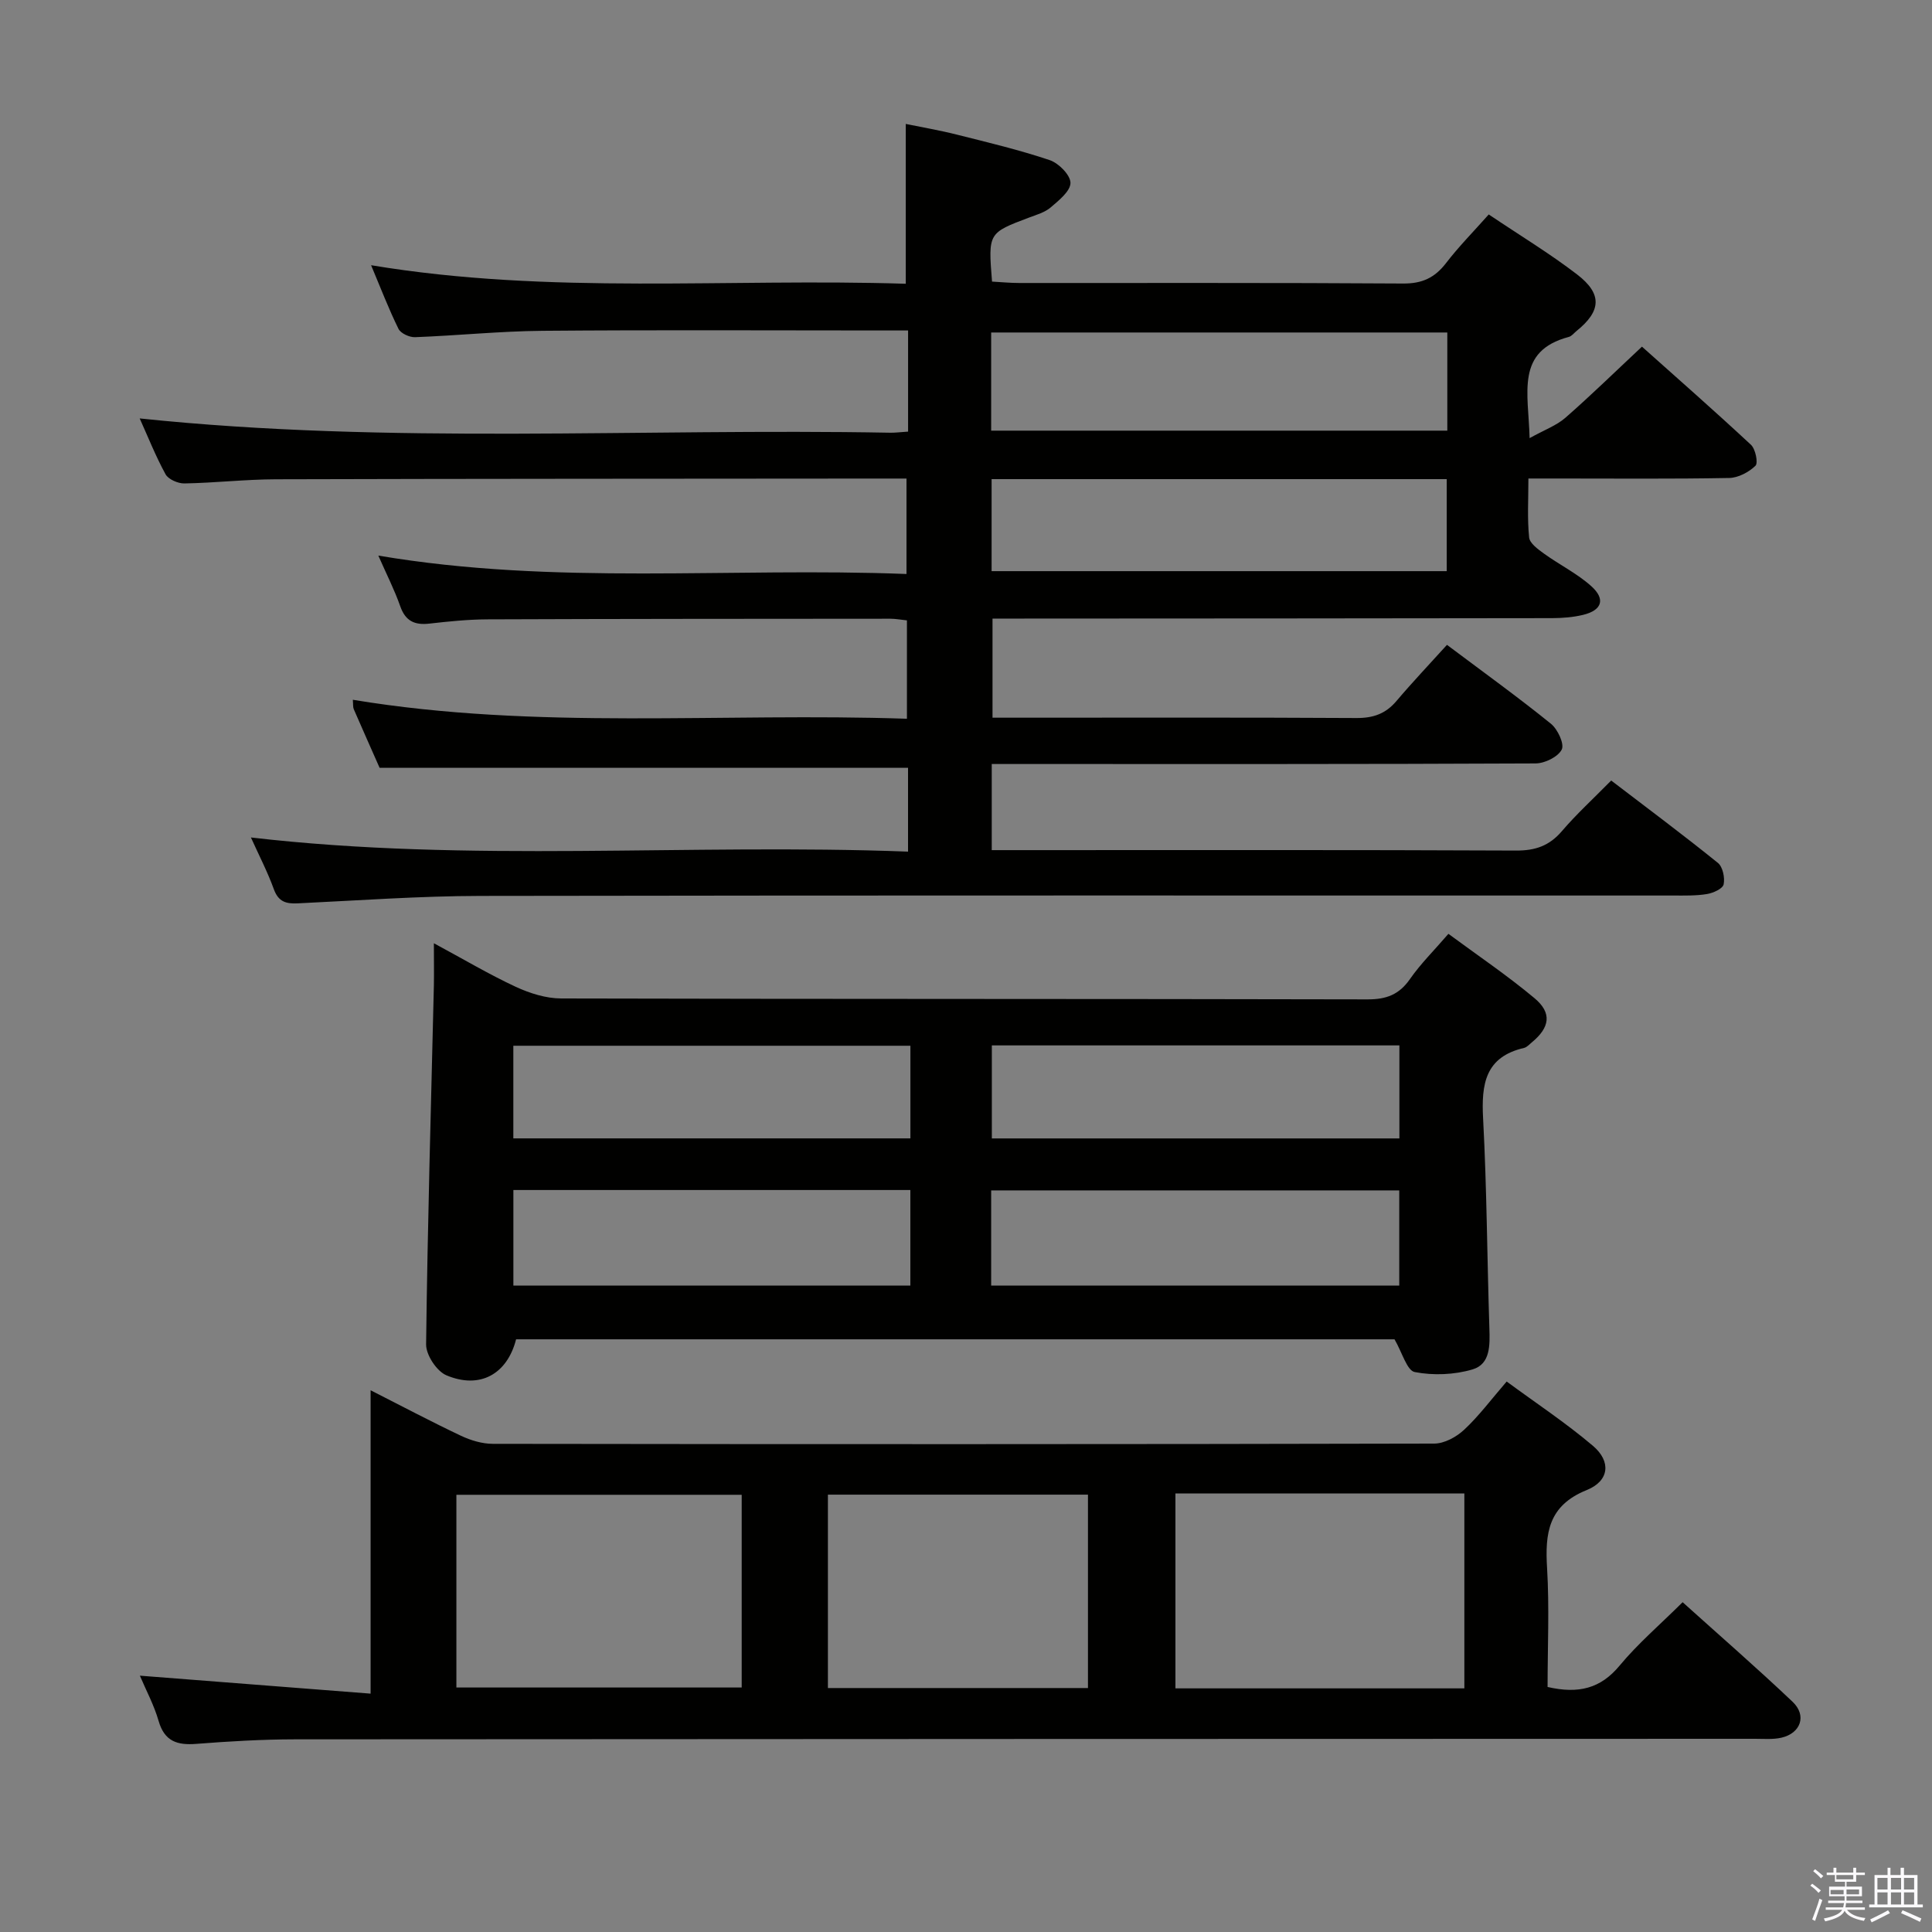 <svg enable-background="new 0 0 400 400" viewBox="0 0 400 400" xmlns="http://www.w3.org/2000/svg"><rect x="0" y="0" width="400" height="400" fill="#808080" stroke="none"/><path d="m374.8 390.4.4-.4c.7.5 1.3 1 1.8 1.4l-.5.5c-.5-.6-1.1-1.1-1.7-1.5zm1 7.3-.6-.3c.5-1.4 1.1-2.8 1.5-4.3.2.1.4.2.6.3-.5 1.3-1 2.8-1.5 4.3zm-.4-10.3.4-.4c.4.3 1 .8 1.7 1.4l-.5.5c-.4-.5-1-1-1.6-1.5zm2.5.3h1.7v-1h.6v1h3.5v-1h.6v1h1.8v.5h-1.8v1.4h-2v1h3.2v2h-3.2v.9h3.3v.5h-3.4c0 .3-.1.6-.1.9h4v.5h-3.7c.7.9 1.9 1.5 3.8 1.7-.1.2-.2.4-.3.6-2.1-.4-3.5-1.1-4-2.1-.4 1-1.8 1.7-4 2.2-.1-.2-.2-.4-.3-.6 2.1-.4 3.4-1 3.8-1.8h-3.4v-.5h3.6c.1-.3.1-.6.2-.9h-3.3v-.5h3.4c0-.3 0-.6 0-.9h-3.2v-2h3.3v-1h-2.1v-1.4h-1.7v-.5zm1.1 3.5v1h2.7c0-.3 0-.4 0-.4 0-.2 0-.2 0-.2 0-.1 0-.2 0-.3h-2.7zm1.2-3v.9h3.5v-.9zm4.7 3h-2.6v.6.4h2.6z" fill="#fbfafc"/><path d="m393.6 386.7h.6v1.5h2.8v6.1h1.1v.6h-11.1v-.6h1.1v-6.1h2.7v-1.5h.6v1.5h2.1v-1.5zm-2.7 8.8.4.6c-1.2.6-2.5 1.3-3.8 1.9-.1-.2-.2-.4-.3-.6 1.2-.6 2.5-1.2 3.7-1.9zm-2.2-6.7v2.4h2.1v-2.4zm0 3v2.5h2.1v-2.5zm2.8-3v2.4h2.1v-2.4zm0 3v2.5h2.1v-2.5zm6 6.1c-1.4-.7-2.7-1.3-3.9-1.8l.3-.6c1.5.6 2.7 1.2 3.9 1.7zm-1.2-9.1h-2.1v2.4h2.1zm-2.1 3v2.5h2.1v-2.5z" fill="#fbfafc"/><g fill="#010100"><path d="m308.23 44.4c6.51 4.38 12.65 8.09 18.3 12.43 5.26 4.04 4.98 7.59-.14 11.71-.52.42-.98 1.05-1.57 1.21-11.07 2.94-8.37 11.5-8.13 20.96 3.11-1.73 5.57-2.61 7.4-4.21 5.25-4.59 10.25-9.48 15.86-14.73 7.14 6.38 14.96 13.24 22.57 20.32.94.88 1.52 3.77.93 4.34-1.37 1.33-3.56 2.49-5.43 2.53-11.83.22-23.66.11-35.49.11-1.81 0-3.62 0-6.09 0 0 4.32-.25 8.29.15 12.2.12 1.22 1.85 2.46 3.09 3.36 3.22 2.32 6.88 4.12 9.8 6.75 2.98 2.69 2.18 4.97-1.71 5.92-2.07.5-4.27.67-6.41.68-36.83.06-73.65.07-110.48.09-1.66 0-3.32 0-5.39 0v20.52h5.35c23.33 0 46.66-.07 69.99.07 3.46.02 6.04-.87 8.27-3.5 3.33-3.93 6.89-7.68 10.48-11.65 7.84 5.88 14.83 10.92 21.52 16.33 1.4 1.13 2.83 4.19 2.24 5.35-.77 1.52-3.52 2.86-5.42 2.87-35.49.17-70.99.12-106.48.12-1.95 0-3.9 0-6.11 0v17.83h5.57c34.33 0 68.65-.07 102.98.09 4.01.02 6.9-.99 9.5-4.03 3.02-3.53 6.48-6.69 10.2-10.47 7.49 5.72 14.9 11.25 22.09 17.05 1.01.81 1.48 3.08 1.19 4.45-.19.9-2.16 1.79-3.44 2-2.28.38-4.65.31-6.97.31-82.32.01-164.63-.06-246.95.08-12.62.02-25.24.94-37.86 1.54-2.44.12-4-.34-4.94-2.92-1.29-3.57-3.06-6.97-4.75-10.72 45.32 5.27 90.45 1.2 136.05 2.93 0-3.5 0-6.28 0-9.06 0-2.81 0-5.61 0-8.3-36.59 0-72.79 0-109.41 0-1.61-3.64-3.5-7.88-5.35-12.14-.18-.42-.11-.96-.19-1.94 38.13 6.32 76.36 2.62 114.72 3.93 0-7.21 0-13.65 0-20.37-1.22-.12-2.33-.34-3.44-.34-27.83.02-55.65.02-83.48.13-3.98.02-7.97.43-11.93.88-3.07.35-4.98-.51-6.06-3.61-1.19-3.4-2.85-6.63-4.53-10.47 36.61 6.21 72.88 2.39 109.35 3.81 0-6.77 0-12.86 0-19.76-1.62 0-3.37 0-5.11 0-41.82.04-83.65.03-125.47.15-6.31.02-12.62.75-18.93.86-1.32.02-3.31-.84-3.89-1.89-2.05-3.74-3.63-7.74-5.36-11.57 51.94 5.44 103.73 2 155.42 2.96.98.02 1.96-.12 3.67-.23 0-3.54 0-6.96 0-10.38 0-3.31 0-6.62 0-10.56-2.16 0-3.94 0-5.73 0-23.33 0-46.66-.13-69.99.07-8.79.08-17.58.99-26.37 1.32-1.15.04-2.96-.79-3.42-1.73-2.03-4.12-3.67-8.42-5.67-13.17 37.11 6.18 73.88 2.66 110.7 3.84 0-11.19 0-21.74 0-33.09 3.46.71 7.11 1.33 10.69 2.24 6.41 1.61 12.87 3.15 19.13 5.26 1.85.63 4.27 3.08 4.28 4.7 0 1.71-2.4 3.63-4.08 5.07-1.21 1.04-2.93 1.53-4.48 2.11-8.48 3.2-8.49 3.18-7.68 13.26 1.82.1 3.73.29 5.64.29 26.49.02 52.99-.07 79.48.11 3.94.03 6.54-1.2 8.87-4.22 2.61-3.4 5.65-6.48 8.85-10.08zm-103.02 44.76h94.44c0-7.02 0-13.61 0-20.32-31.63 0-62.96 0-94.44 0zm.09 10.04v19.05h94.23c0-6.53 0-12.73 0-19.05-31.48 0-62.56 0-94.23 0z"/><path d="m320.41 349.27c6.43 1.48 10.99.31 14.91-4.42 3.8-4.58 8.39-8.5 13.05-13.13 7.6 6.85 15.34 13.57 22.77 20.62 2.98 2.83 1.7 6.5-2.31 7.43-1.75.4-3.64.23-5.46.23-100.77.03-201.55.03-302.32.11-6.8.01-13.62.41-20.41.94-3.94.31-6.58-.51-7.8-4.74-.95-3.3-2.62-6.4-3.88-9.38 15.81 1.23 31.53 2.46 47.77 3.72 0-21.54 0-41.78 0-62.81 6.67 3.39 12.64 6.55 18.73 9.43 2.02.95 4.38 1.66 6.58 1.66 64.96.09 129.93.1 194.89-.05 2.1 0 4.61-1.37 6.21-2.87 3.02-2.81 5.52-6.18 8.8-9.98 6.04 4.45 12.25 8.55 17.88 13.33 3.78 3.22 3.39 7.24-1.3 9.14-8 3.22-8.66 8.96-8.21 16.22.48 8.11.1 16.26.1 24.55zm-77.05-40.06v40.35h59.82c0-13.5 0-26.85 0-40.35-20.02 0-39.64 0-59.82 0zm-89.8.27c-20.16 0-39.71 0-59.07 0v39.9h59.07c0-13.53 0-26.62 0-39.9zm71.69-.03c-18.23 0-36.12 0-53.84 0v40.04h53.84c0-13.56 0-26.8 0-40.04z"/><path d="m89.83 195.29c6.2 3.34 11.45 6.46 16.95 9.02 2.9 1.34 6.25 2.4 9.39 2.41 55.66.14 111.31.06 166.97.19 3.88.01 6.54-.98 8.78-4.21 2.17-3.12 4.92-5.84 7.96-9.36 6.01 4.44 12.16 8.59 17.83 13.33 3.66 3.06 3.17 6.06-.56 9.14-.51.42-1.02 1.01-1.61 1.15-8.07 1.87-8.86 7.51-8.48 14.61.77 14.45.83 28.94 1.3 43.41.11 3.48.24 7.42-3.45 8.53-3.77 1.13-8.15 1.3-12 .56-1.62-.31-2.59-4.03-4.19-6.78-60.01 0-120.95 0-181.87 0-1.83 7.19-7.47 10.39-14.43 7.45-2.01-.85-4.22-4.21-4.2-6.39.3-24.78 1.02-49.56 1.61-74.34.05-2.6 0-5.2 0-8.72zm115.38 70.88h84.49c0-6.84 0-13.26 0-19.71-28.32 0-56.33 0-84.49 0zm-98.92-.01h82.19c0-6.85 0-13.27 0-19.78-27.55 0-54.76 0-82.19 0zm99.06-49.72v19.26h84.38c0-6.53 0-12.77 0-19.26-28.14 0-56 0-84.38 0zm-99.07 19.25h82.21c0-6.54 0-12.77 0-19.18-27.55 0-54.78 0-82.21 0z"/></g></svg>